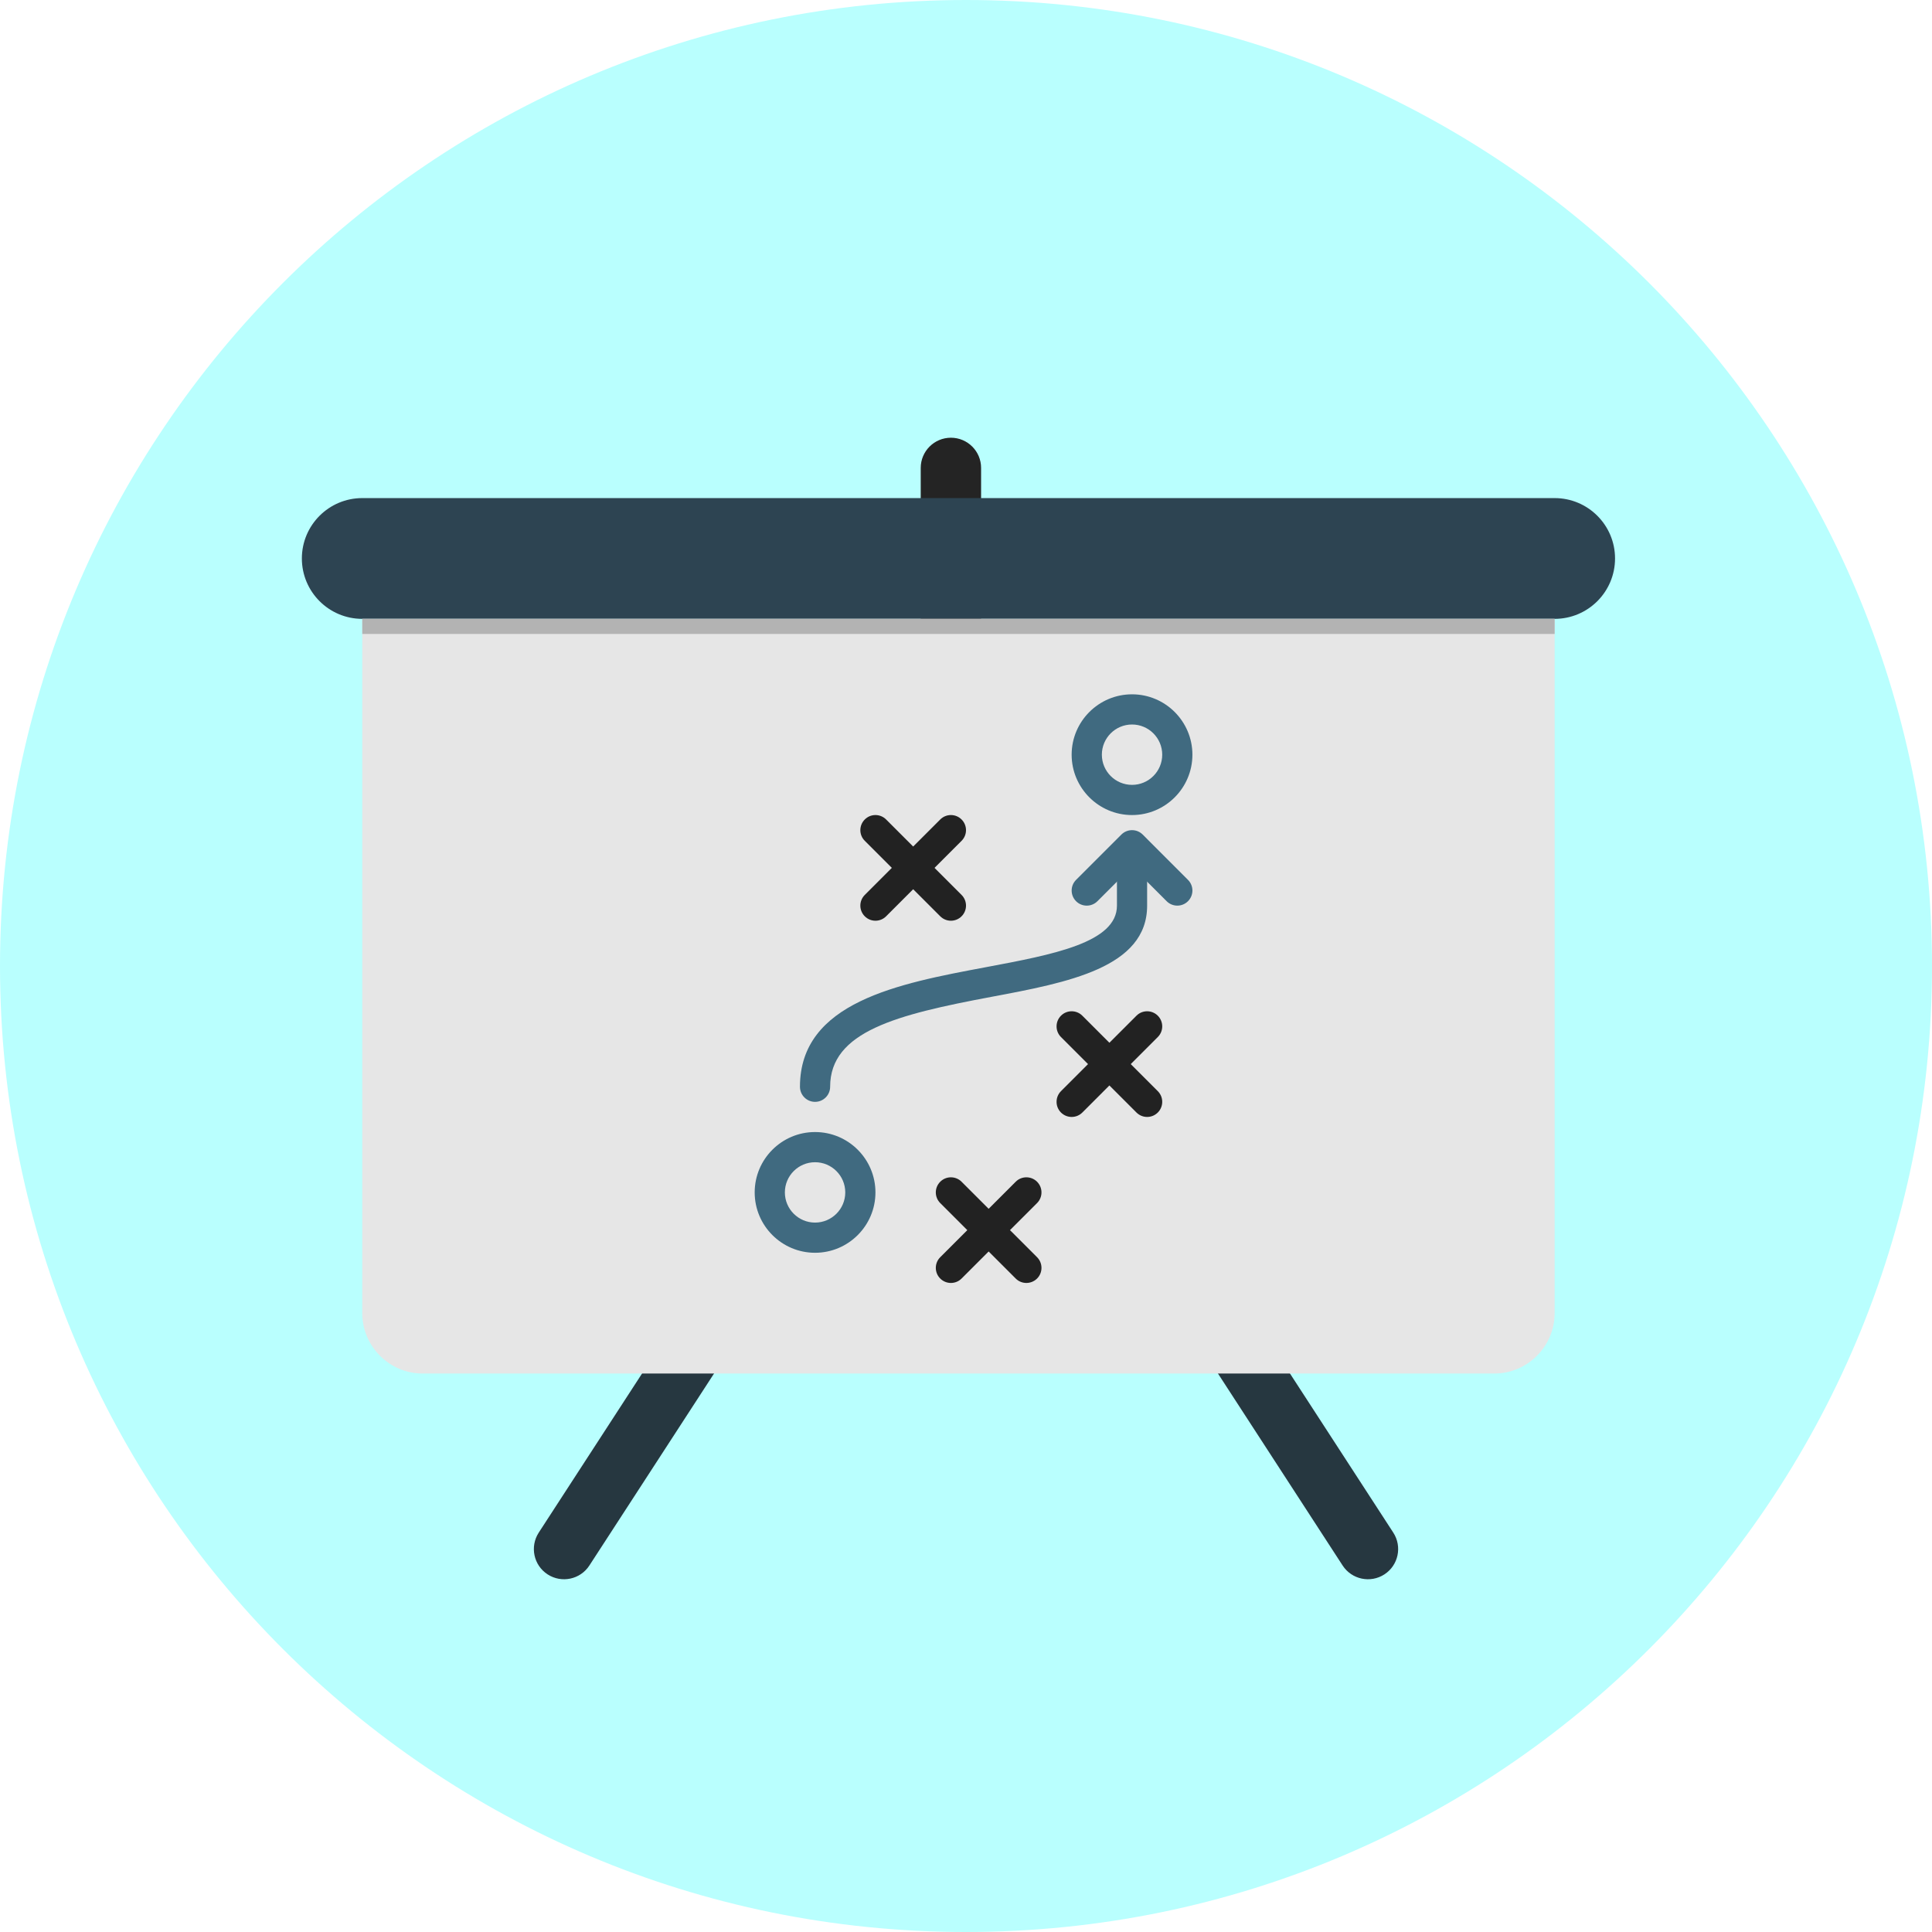 <svg width="69" height="69" viewBox="0 0 69 69" fill="none" xmlns="http://www.w3.org/2000/svg">
<g clip-path="url(#clip0_68_12)">
<path d="M34.5 69C53.554 69 69 53.554 69 34.5C69 15.446 53.554 0 34.5 0C15.446 0 0 15.446 0 34.5C0 53.554 15.446 69 34.5 69Z" fill="#51FFFD" fill-opacity="0.4"/>
<path d="M19.558 56.228C19.057 55.903 18.917 55.236 19.241 54.736L24.232 47.05C24.556 46.551 25.224 46.409 25.723 46.733C26.223 47.058 26.364 47.725 26.04 48.225L21.049 55.911C20.725 56.41 20.057 56.552 19.558 56.228Z" fill="#263740"/>
<path d="M49.443 56.228C49.943 55.903 50.084 55.236 49.76 54.736L44.769 47.05C44.444 46.551 43.777 46.409 43.277 46.733C42.778 47.058 42.636 47.725 42.96 48.225L47.951 55.911C48.276 56.41 48.943 56.552 49.443 56.228Z" fill="#263740"/>
<path d="M33.961 26.953C33.366 26.953 32.883 26.47 32.883 25.875V16.711C32.883 16.116 33.366 15.633 33.961 15.633C34.556 15.633 35.039 16.116 35.039 16.711V25.875C35.039 26.471 34.556 26.953 33.961 26.953Z" fill="#242424"/>
<path d="M57.68 19.945C57.68 21.136 56.714 22.102 55.523 22.102H12.938C11.747 22.102 10.781 21.136 10.781 19.945C10.781 18.755 11.747 17.789 12.938 17.789H55.523C56.714 17.789 57.68 18.755 57.68 19.945Z" fill="#2D4452"/>
<path d="M55.523 22.102V46.898C55.523 48.084 54.553 49.055 53.367 49.055H15.094C13.908 49.055 12.938 48.084 12.938 46.898V22.102H55.523Z" fill="#E6E6E6"/>
<path d="M31.266 32.883C31.128 32.883 30.99 32.83 30.885 32.725C30.674 32.514 30.674 32.173 30.885 31.962L33.58 29.267C33.791 29.056 34.131 29.056 34.342 29.267C34.553 29.478 34.553 29.819 34.342 30.029L31.647 32.725C31.542 32.83 31.404 32.883 31.266 32.883Z" fill="#222222"/>
<path d="M33.961 32.883C33.823 32.883 33.685 32.83 33.58 32.725L30.885 30.029C30.674 29.819 30.674 29.478 30.885 29.267C31.095 29.056 31.436 29.056 31.647 29.267L34.342 31.962C34.553 32.173 34.553 32.514 34.342 32.725C34.237 32.83 34.099 32.883 33.961 32.883Z" fill="#222222"/>
<path d="M33.961 45.82C33.823 45.82 33.685 45.767 33.58 45.662C33.369 45.452 33.369 45.111 33.58 44.9L36.275 42.205C36.486 41.994 36.827 41.994 37.038 42.205C37.248 42.416 37.248 42.756 37.038 42.967L34.342 45.662C34.237 45.767 34.099 45.82 33.961 45.82Z" fill="#222222"/>
<path d="M36.656 45.82C36.518 45.82 36.38 45.767 36.275 45.662L33.58 42.967C33.369 42.756 33.369 42.416 33.58 42.205C33.791 41.994 34.131 41.994 34.342 42.205L37.038 44.9C37.248 45.111 37.248 45.452 37.038 45.662C36.932 45.767 36.794 45.82 36.656 45.82Z" fill="#222222"/>
<path d="M38.274 39.891C38.136 39.891 37.998 39.838 37.892 39.733C37.682 39.522 37.682 39.181 37.892 38.97L40.588 36.275C40.798 36.064 41.139 36.064 41.35 36.275C41.561 36.486 41.561 36.827 41.35 37.037L38.655 39.733C38.55 39.838 38.412 39.891 38.274 39.891Z" fill="#222222"/>
<path d="M40.969 39.891C40.831 39.891 40.693 39.838 40.588 39.733L37.892 37.037C37.682 36.827 37.682 36.486 37.892 36.275C38.103 36.064 38.444 36.064 38.655 36.275L41.35 38.97C41.561 39.181 41.561 39.522 41.35 39.733C41.245 39.838 41.107 39.891 40.969 39.891Z" fill="#222222"/>
<path d="M40.43 29.109C39.24 29.109 38.273 28.142 38.273 26.953C38.273 25.764 39.24 24.797 40.43 24.797C41.619 24.797 42.586 25.764 42.586 26.953C42.586 28.142 41.619 29.109 40.43 29.109ZM40.43 25.875C39.835 25.875 39.352 26.358 39.352 26.953C39.352 27.548 39.835 28.031 40.43 28.031C41.024 28.031 41.508 27.548 41.508 26.953C41.508 26.358 41.024 25.875 40.43 25.875Z" fill="#406A80"/>
<path d="M29.109 44.742C27.92 44.742 26.953 43.775 26.953 42.586C26.953 41.397 27.92 40.43 29.109 40.43C30.299 40.43 31.266 41.397 31.266 42.586C31.266 43.775 30.299 44.742 29.109 44.742ZM29.109 41.508C28.515 41.508 28.031 41.991 28.031 42.586C28.031 43.181 28.515 43.664 29.109 43.664C29.704 43.664 30.188 43.181 30.188 42.586C30.188 41.991 29.704 41.508 29.109 41.508Z" fill="#406A80"/>
<path d="M29.109 39.352C28.811 39.352 28.57 39.11 28.57 38.812C28.57 35.788 32.094 35.126 35.202 34.544C37.613 34.092 39.891 33.665 39.891 32.344V31.266C39.891 30.968 40.132 30.727 40.43 30.727C40.728 30.727 40.969 30.968 40.969 31.266V32.344C40.969 34.559 38.138 35.09 35.401 35.603C32.033 36.235 29.648 36.835 29.648 38.812C29.648 39.11 29.407 39.352 29.109 39.352Z" fill="#406A80"/>
<path d="M42.047 32.344C41.909 32.344 41.771 32.291 41.666 32.186L40.43 30.95L39.194 32.186C38.983 32.397 38.642 32.397 38.431 32.186C38.221 31.975 38.221 31.634 38.431 31.424L40.049 29.806C40.26 29.596 40.6 29.596 40.811 29.806L42.428 31.424C42.639 31.634 42.639 31.975 42.428 32.186C42.323 32.291 42.185 32.344 42.047 32.344Z" fill="#406A80"/>
<path d="M55.523 22.102H12.938V22.641H55.523V22.102Z" fill="#B3B3B3"/>
</g>
<defs>
<clipPath id="clip0_68_12">
<rect width="69" height="69" fill="white"/>
</clipPath>
</defs>
</svg>
